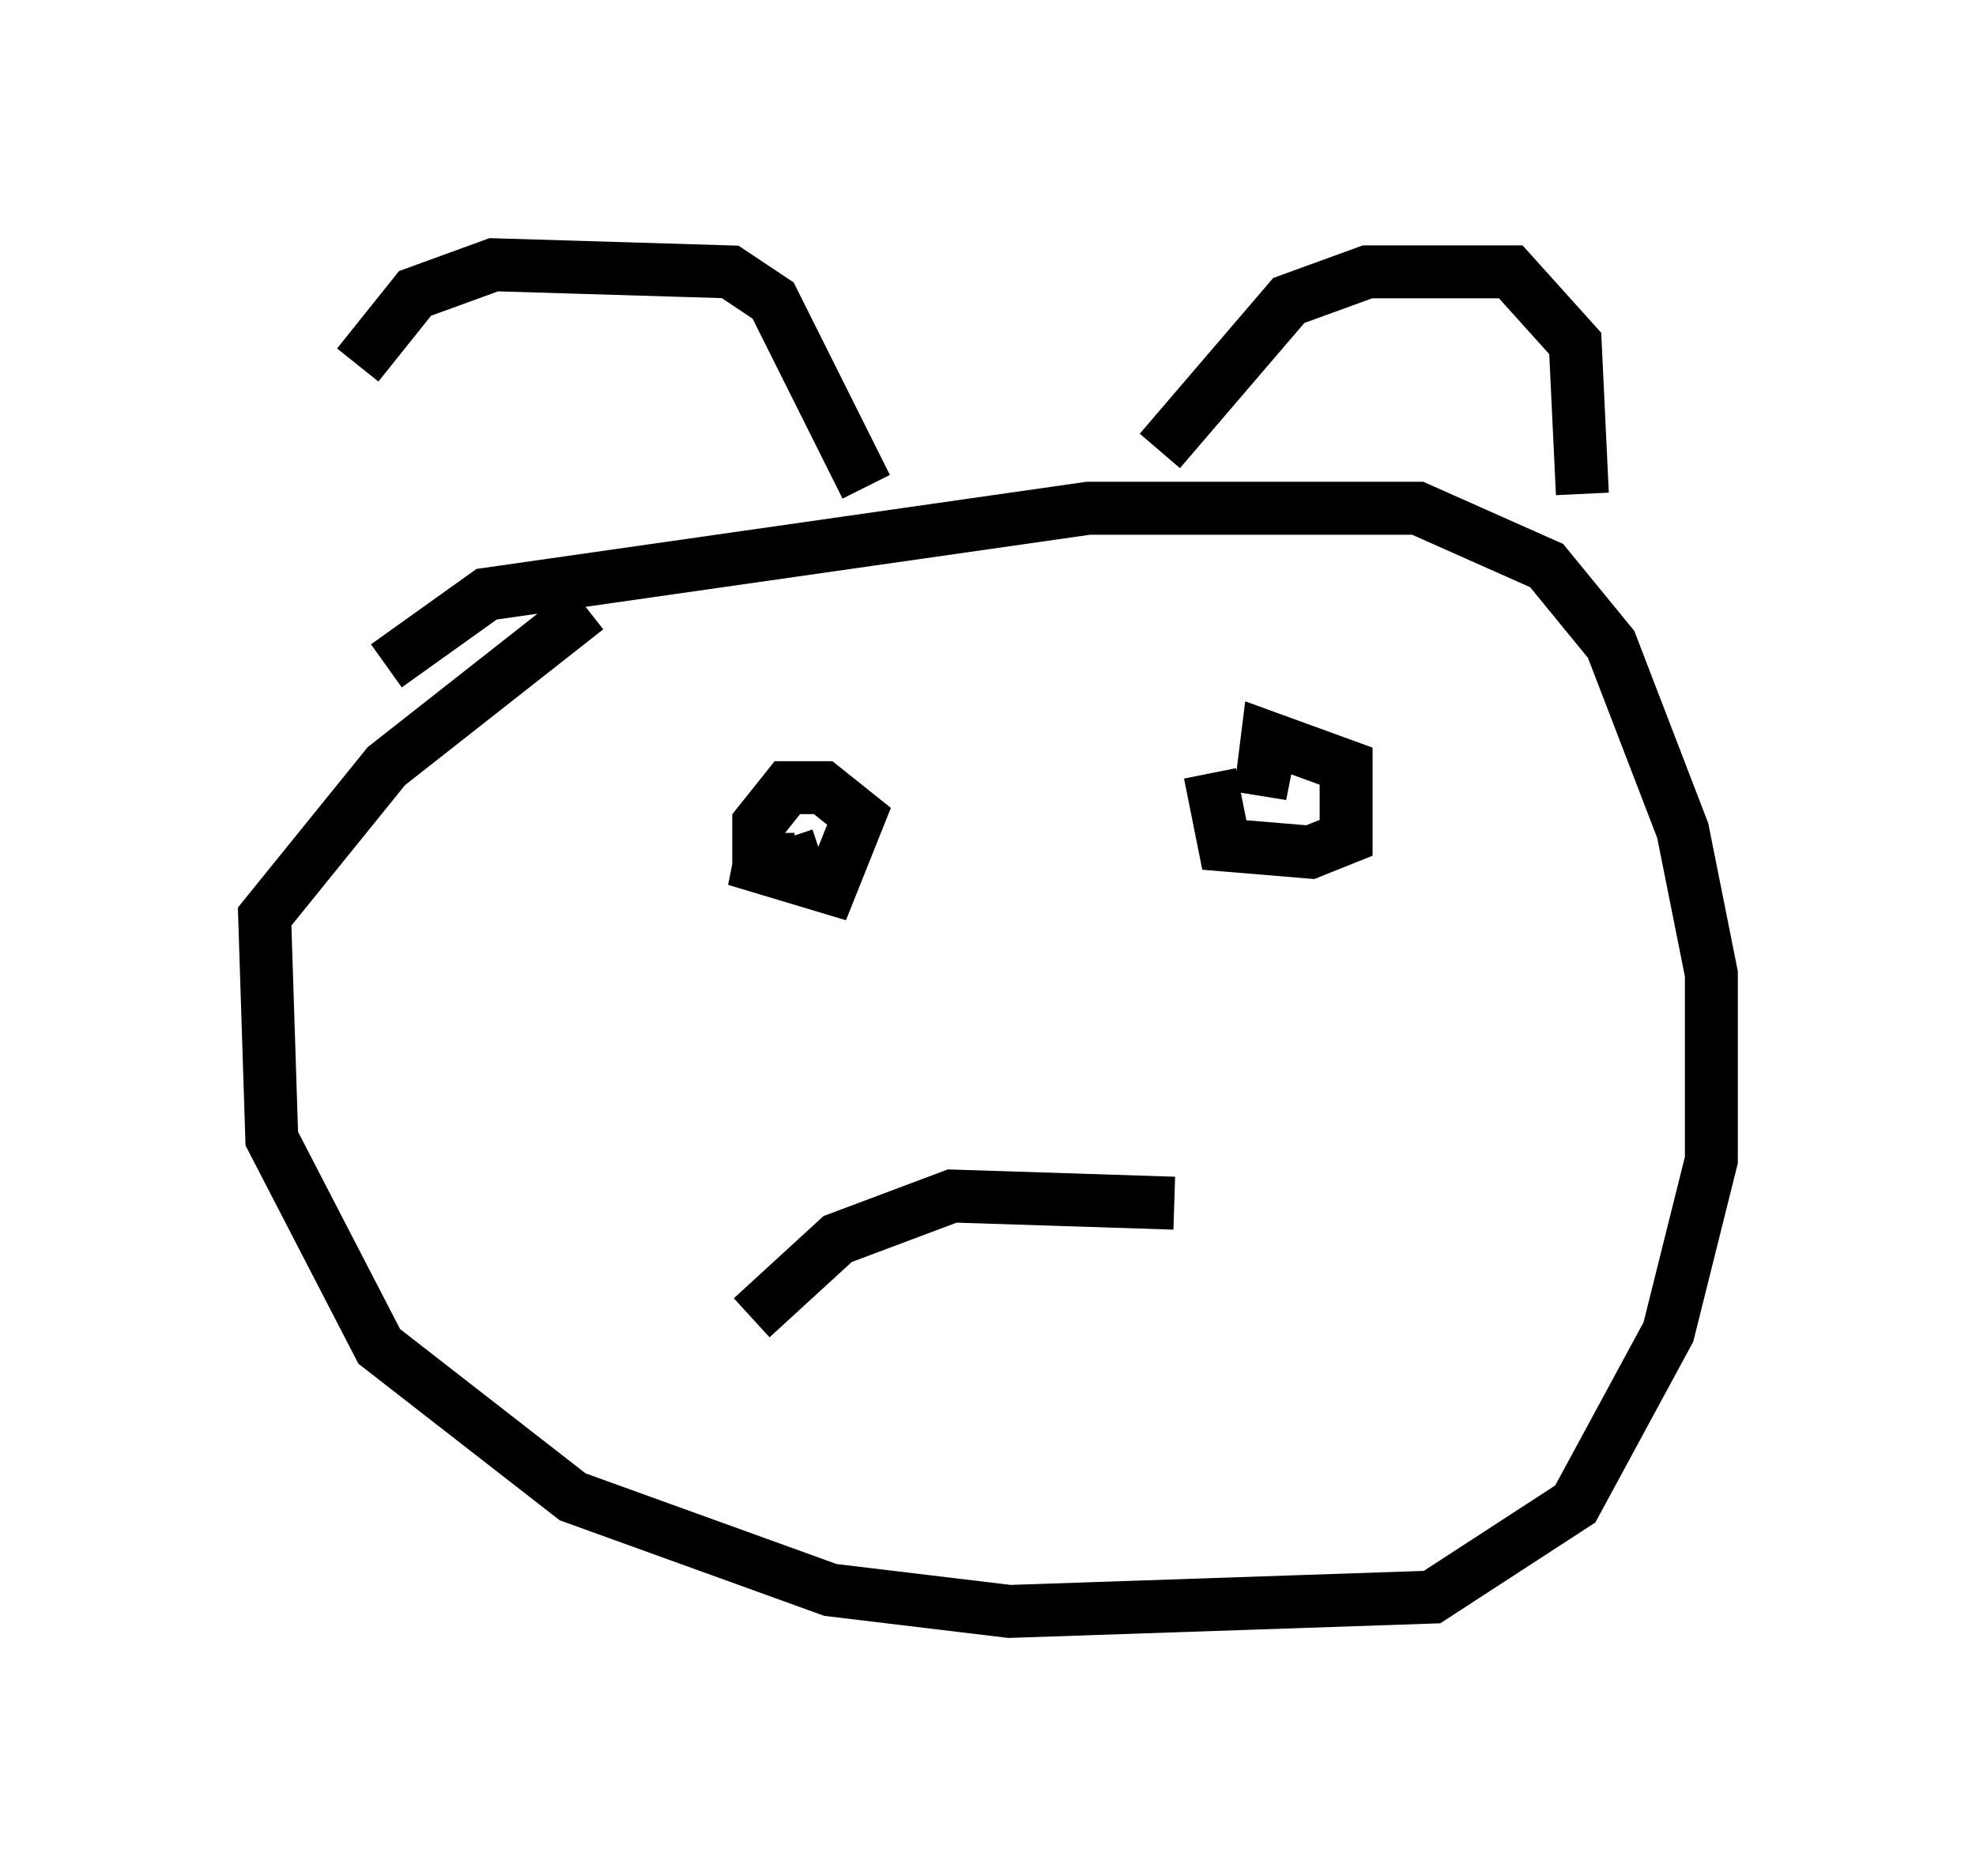 <?xml version="1.0" encoding="utf-8" ?>
<svg baseProfile="full" height="35.44" version="1.1" width="37.334" xmlns="http://www.w3.org/2000/svg" xmlns:ev="http://www.w3.org/2001/xml-events" xmlns:xlink="http://www.w3.org/1999/xlink"><defs /><rect fill="white" height="35.44" width="37.334" x="0" y="0" /><path d="M7.3, 10.954 m-0.541, -4.059 l1.083, -1.353 1.488, -0.541 l4.465, 0.135 0.812, 0.541 l1.759, 3.518 m-9.066, 3.383 l1.894, -1.353 11.367, -1.624 l6.225, 0.0 2.436, 1.083 l1.218, 1.488 1.353, 3.518 l0.541, 2.706 0.0, 3.518 l-0.812, 3.248 -1.759, 3.248 l-2.706, 1.759 -7.984, 0.271 l-3.383, -0.406 -4.871, -1.759 l-3.654, -2.842 -2.03, -3.924 l-0.135, -4.195 2.3, -2.842 l3.789, -2.977 m10.825, -2.977 l2.436, -2.842 1.488, -0.541 l2.706, 0.0 1.218, 1.353 l0.135, 2.842 m-15.426, 6.36 l-0.135, 0.677 1.353, 0.406 l0.541, -1.353 -0.677, -0.541 l-0.677, 0.0 -0.541, 0.677 l0.0, 0.677 0.677, 0.0 l-0.135, -0.406 m7.984, -1.218 l0.271, 1.353 1.624, 0.135 l0.677, -0.271 0.0, -1.353 l-1.488, -0.541 -0.135, 1.083 l0.135, -0.677 -0.406, 0.0 m-9.337, 10.555 l1.624, -1.488 2.165, -0.812 l4.195, 0.135 " fill="none" stroke="black" stroke-width="1" /></svg>